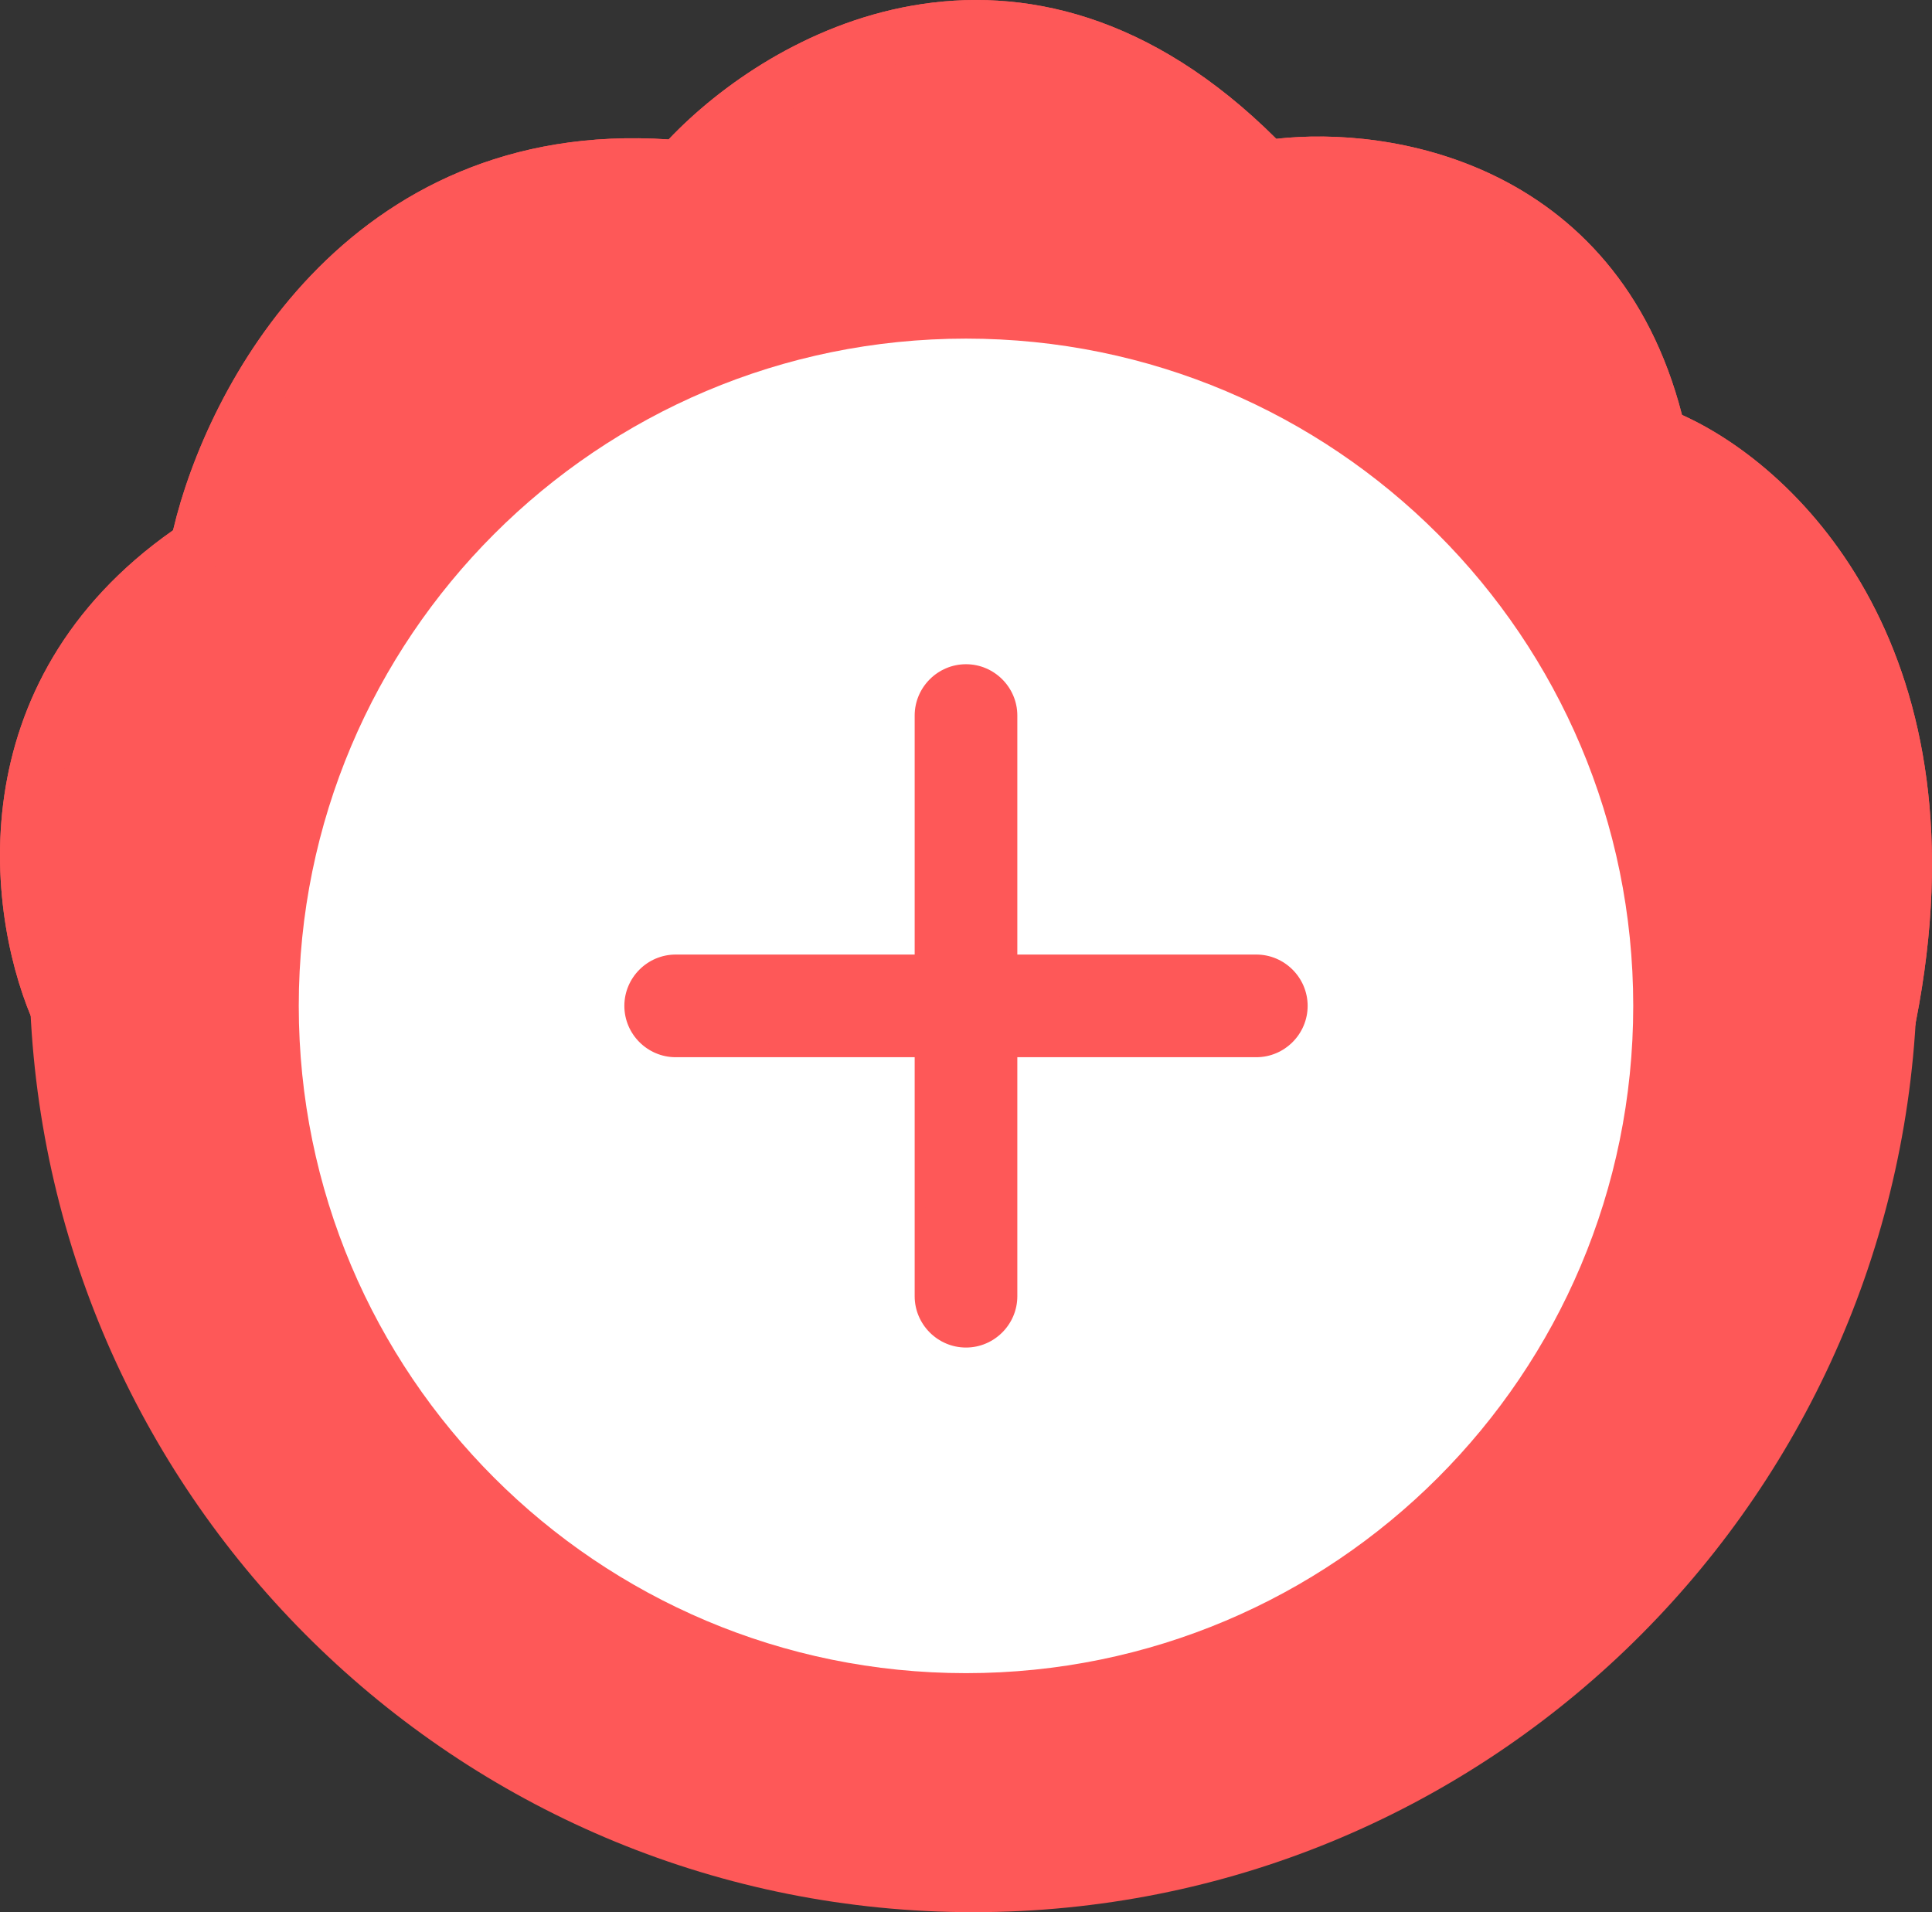 <svg width="97" height="96" viewBox="0 0 97 96" fill="none" xmlns="http://www.w3.org/2000/svg">
<rect x="0" y="0" width="97" height="96" fill="#333333" stroke="none"/>
<path fill-rule="evenodd" clip-rule="evenodd" d="M48.869 96C23.441 96 2.689 75.918 1.525 50.706H96.214C95.05 75.918 74.298 96 48.869 96Z" fill="#FE5858"/>
<path d="M9.896 27.443C-0.951 34.694 0.797 46.176 3.026 51.011H94.864C98.479 32.591 88.657 23.877 83.293 21.823C80.401 9.06 68.951 7.561 63.588 8.407C51.295 -4.356 38.821 3.089 34.121 8.407C18.212 6.957 11.342 20.493 9.896 27.443Z" fill="#FE5858"/>
<path fill-rule="evenodd" clip-rule="evenodd" d="M46.243 2.965C41.374 3.83 37.337 6.818 35.135 9.309L34.681 9.823L33.998 9.761C26.503 9.078 21.201 11.905 17.564 15.715C13.885 19.569 11.905 24.445 11.223 27.72L11.11 28.265L10.648 28.574C5.568 31.97 3.488 36.301 2.899 40.33C2.368 43.964 3.049 47.383 3.924 49.651H93.734C96.626 32.665 87.478 24.881 82.81 23.093L82.132 22.833L81.971 22.124C80.621 16.168 77.322 12.932 73.783 11.239C70.181 9.514 66.264 9.361 63.799 9.75L63.103 9.86L62.613 9.352C56.759 3.274 51.014 2.119 46.243 2.965ZM64.079 6.969C57.792 0.703 51.343 -0.701 45.771 0.288C40.486 1.226 36.145 4.286 33.569 7C25.503 6.46 19.631 9.618 15.605 13.835C11.708 17.917 9.547 22.976 8.689 26.622C3.247 30.435 0.889 35.329 0.216 39.936C-0.468 44.614 0.586 48.96 1.796 51.581L2.159 52.37H95.979L96.194 51.273C99.804 32.883 90.466 23.534 84.449 20.832C82.808 14.45 79.056 10.749 74.951 8.784C71.089 6.936 66.97 6.644 64.079 6.969Z" fill="#FE5858"/>
<path d="M9.758 27.443C-1.089 34.694 0.659 46.176 2.889 51.011H94.726C98.342 32.591 88.519 23.877 83.156 21.823C80.263 9.06 68.814 7.561 63.45 8.407C51.157 -4.356 38.683 3.089 33.983 8.407C18.074 6.957 11.204 20.493 9.758 27.443Z" fill="#FE5858"/>
<path fill-rule="evenodd" clip-rule="evenodd" d="M46.243 2.965C41.374 3.83 37.337 6.818 35.135 9.309L34.681 9.823L33.998 9.761C26.503 9.078 21.201 11.905 17.564 15.715C13.885 19.57 11.905 24.445 11.223 27.72L11.11 28.265L10.648 28.574C5.568 31.971 3.488 36.301 2.899 40.33C2.368 43.964 3.049 47.383 3.924 49.651H93.734C96.626 32.665 87.478 24.881 82.81 23.093L82.132 22.833L81.971 22.124C80.621 16.168 77.322 12.932 73.783 11.239C70.181 9.514 66.264 9.361 63.799 9.75L63.103 9.86L62.613 9.352C56.759 3.274 51.014 2.119 46.243 2.965ZM64.079 6.969C57.792 0.703 51.343 -0.701 45.771 0.288C40.486 1.226 36.145 4.286 33.569 7C25.503 6.46 19.631 9.618 15.605 13.835C11.709 17.917 9.548 22.976 8.689 26.623C3.247 30.435 0.889 35.329 0.216 39.936C-0.468 44.614 0.586 48.96 1.796 51.581L2.159 52.37H35.861C36.138 54.035 36.433 55.169 36.916 56.193C37.384 57.185 38.004 58.012 38.78 59.047L38.822 59.103L40.989 57.468C40.154 56.354 39.703 55.742 39.367 55.03C39.074 54.409 38.847 53.659 38.613 52.37H58.192C57.958 53.659 57.731 54.409 57.438 55.03C57.102 55.742 56.651 56.354 55.816 57.468L57.983 59.103L58.025 59.047C58.801 58.012 59.421 57.185 59.889 56.193C60.372 55.169 60.667 54.035 60.944 52.37H95.979L96.194 51.273C99.804 32.883 90.466 23.534 84.449 20.832C82.808 14.45 79.056 10.75 74.951 8.785C71.089 6.936 66.97 6.645 64.079 6.969Z" fill="#FE5858"/>
<path d="M58.346 50.852C58.346 56.359 53.894 60.824 48.403 60.824C42.911 60.824 38.459 56.359 38.459 50.852C38.459 45.346 42.911 40.882 48.403 40.882C53.894 40.882 58.346 45.346 58.346 50.852Z" fill="#FE5858"/>
<path fill-rule="evenodd" clip-rule="evenodd" d="M48.403 58.104C52.396 58.104 55.634 54.858 55.634 50.852C55.634 46.847 52.396 43.601 48.403 43.601C44.409 43.601 41.171 46.847 41.171 50.852C41.171 54.858 44.409 58.104 48.403 58.104ZM48.403 60.824C53.894 60.824 58.346 56.359 58.346 50.852C58.346 45.346 53.894 40.882 48.403 40.882C42.911 40.882 38.459 45.346 38.459 50.852C38.459 56.359 42.911 60.824 48.403 60.824Z" fill="#FE5858"/>
<path d="M78.33 31.273C79.194 30.772 80.3 31.069 80.799 31.937C81.299 32.804 81.002 33.912 80.138 34.413L51.956 50.729C51.092 51.23 49.986 50.933 49.487 50.066C48.988 49.199 49.284 48.09 50.149 47.589L78.33 31.273Z" fill="#FE5858"/>
<path d="M29.901 41.665C29.037 41.164 28.74 40.055 29.239 39.188C29.739 38.321 30.844 38.024 31.709 38.525L44.234 45.776C45.099 46.277 45.395 47.386 44.896 48.253C44.397 49.12 43.291 49.417 42.426 48.916L29.901 41.665Z" fill="#FE5858"/>
<path d="M48.5 17C29.994 17 15 31.994 15 50.5C15 69.005 29.994 84 48.5 84C67.005 84 82 69.005 82 50.5C82 31.994 67.005 17 48.5 17ZM63.076 53.077H51.077V65.076C51.077 66.493 49.917 67.653 48.5 67.653C47.791 67.653 47.147 67.363 46.68 66.896C46.213 66.429 45.923 65.784 45.923 65.076V53.077H33.924C33.216 53.077 32.571 52.787 32.104 52.32C31.637 51.853 31.347 51.209 31.347 50.5C31.347 49.083 32.507 47.923 33.924 47.923H45.923V35.924C45.923 34.507 47.083 33.347 48.5 33.347C49.917 33.347 51.077 34.507 51.077 35.924V47.923H63.076C64.493 47.923 65.653 49.083 65.653 50.5C65.653 51.917 64.493 53.077 63.076 53.077Z" fill="white"/>
</svg>
